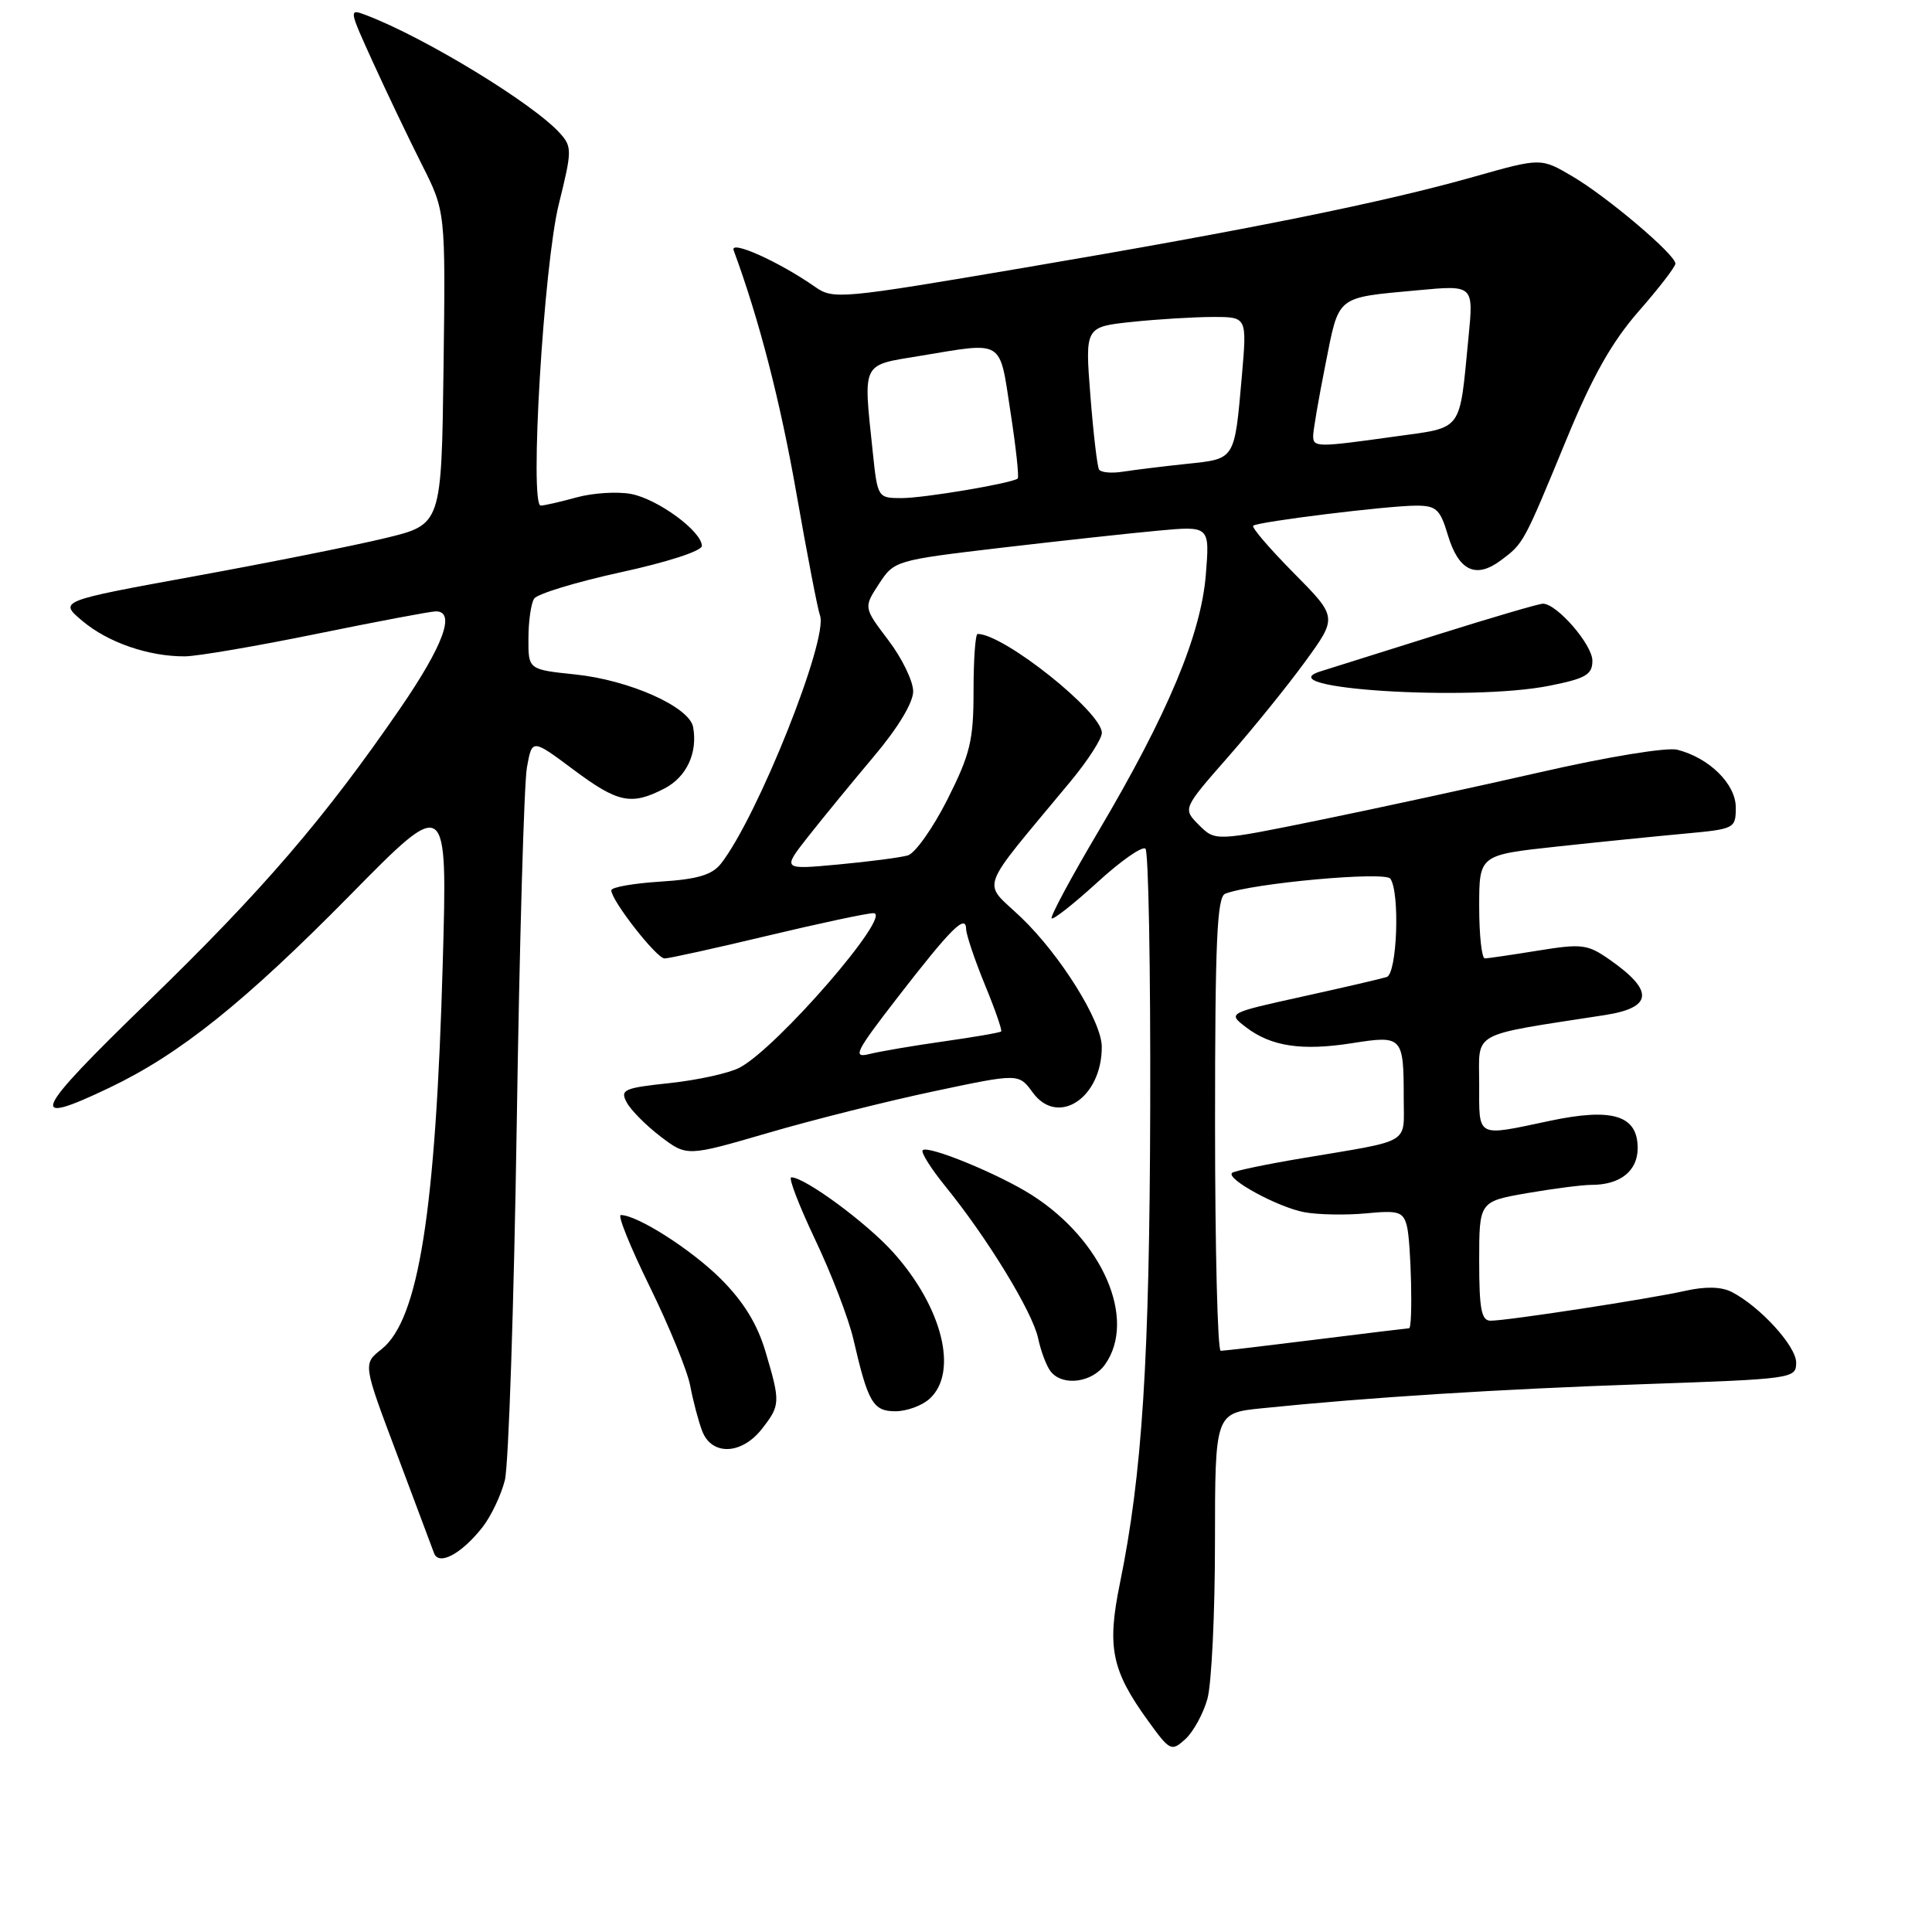 <?xml version="1.0" encoding="UTF-8" standalone="no"?>
<!DOCTYPE svg PUBLIC "-//W3C//DTD SVG 1.1//EN" "http://www.w3.org/Graphics/SVG/1.1/DTD/svg11.dtd" >
<svg xmlns="http://www.w3.org/2000/svg" xmlns:xlink="http://www.w3.org/1999/xlink" version="1.1" viewBox="0 0 256 256">
 <g >
 <path fill="currentColor"
d=" M 159.99 225.10 C 160.54 223.12 160.99 213.79 160.99 204.37 C 161.00 187.23 161.00 187.23 167.25 186.60 C 181.27 185.16 198.59 184.07 217.75 183.41 C 237.61 182.72 238.00 182.67 238.00 180.55 C 238.00 178.36 233.20 173.11 229.44 171.18 C 228.07 170.49 225.98 170.44 223.27 171.05 C 218.50 172.12 199.73 175.00 197.51 175.00 C 196.29 175.00 196.00 173.47 196.00 167.10 C 196.00 159.21 196.00 159.21 202.33 158.10 C 205.81 157.50 209.67 157.00 210.90 157.00 C 214.69 157.00 217.00 155.16 217.00 152.13 C 217.00 147.78 213.67 146.75 205.30 148.53 C 195.51 150.60 196.00 150.86 196.00 143.60 C 196.00 136.54 194.60 137.30 212.67 134.50 C 219.01 133.51 219.20 131.29 213.30 127.17 C 210.36 125.11 209.61 125.02 203.80 125.96 C 200.34 126.52 197.16 126.99 196.75 126.99 C 196.34 127.00 196.00 123.92 196.00 120.15 C 196.00 113.29 196.00 113.29 206.25 112.18 C 211.89 111.57 219.54 110.80 223.25 110.46 C 229.86 109.85 230.00 109.78 230.00 106.99 C 230.00 103.88 226.47 100.41 222.24 99.34 C 220.86 99.00 213.01 100.28 204.15 102.31 C 195.54 104.27 182.32 107.14 174.77 108.68 C 161.04 111.48 161.04 111.48 158.87 109.32 C 156.71 107.16 156.71 107.16 162.70 100.33 C 166.00 96.57 170.62 90.86 172.96 87.64 C 177.22 81.78 177.22 81.78 171.42 75.92 C 168.23 72.69 165.81 69.88 166.06 69.66 C 166.66 69.13 183.92 67.00 187.66 67.00 C 190.31 67.00 190.83 67.48 191.85 70.90 C 193.27 75.64 195.55 76.73 198.87 74.25 C 201.90 71.98 201.84 72.10 207.59 58.16 C 211.00 49.88 213.58 45.31 217.13 41.25 C 219.81 38.19 222.00 35.35 222.00 34.93 C 222.00 33.73 212.93 26.05 208.34 23.36 C 204.18 20.91 204.18 20.91 195.34 23.41 C 183.28 26.83 165.56 30.41 135.68 35.48 C 111.37 39.61 110.41 39.70 108.00 38.01 C 103.26 34.69 96.69 31.74 97.21 33.16 C 100.58 42.29 103.38 53.12 105.52 65.32 C 106.95 73.47 108.36 80.77 108.65 81.54 C 109.82 84.59 100.37 108.28 95.52 114.45 C 94.35 115.93 92.41 116.51 87.49 116.82 C 83.92 117.05 81.00 117.56 81.00 117.97 C 81.00 119.32 87.00 127.00 88.06 127.00 C 88.64 127.00 94.76 125.65 101.66 124.00 C 108.57 122.35 114.90 121.00 115.73 121.00 C 118.44 121.00 102.99 138.85 98.00 141.47 C 96.62 142.20 92.47 143.11 88.78 143.51 C 82.65 144.16 82.14 144.39 83.04 146.07 C 83.58 147.09 85.60 149.12 87.52 150.59 C 91.02 153.25 91.02 153.25 101.76 150.12 C 107.67 148.39 117.56 145.91 123.75 144.60 C 134.99 142.22 134.99 142.22 136.84 144.76 C 140.18 149.34 146.02 145.47 145.99 138.70 C 145.98 135.32 140.52 126.57 135.33 121.59 C 130.10 116.58 129.36 118.62 141.87 103.52 C 144.14 100.78 146.00 97.90 146.00 97.11 C 146.00 94.35 133.01 84.00 129.54 84.00 C 129.24 84.00 129.00 87.39 129.00 91.52 C 129.00 98.12 128.57 99.90 125.53 105.95 C 123.61 109.74 121.25 113.08 120.28 113.35 C 119.30 113.63 115.16 114.17 111.07 114.55 C 103.64 115.24 103.64 115.24 107.07 110.87 C 108.96 108.47 112.86 103.71 115.75 100.28 C 118.97 96.47 121.00 93.11 121.00 91.61 C 121.00 90.26 119.52 87.21 117.71 84.83 C 114.43 80.50 114.43 80.50 116.46 77.38 C 118.48 74.29 118.64 74.24 132.50 72.60 C 140.20 71.70 149.60 70.67 153.40 70.32 C 160.30 69.68 160.30 69.68 159.78 76.14 C 159.14 84.08 154.74 94.61 145.57 110.11 C 141.93 116.26 139.13 121.47 139.35 121.69 C 139.57 121.90 142.30 119.75 145.41 116.91 C 148.52 114.06 151.39 112.06 151.78 112.46 C 152.18 112.85 152.46 128.32 152.41 146.84 C 152.32 180.20 151.36 195.33 148.39 209.82 C 146.66 218.27 147.29 221.34 152.12 228.01 C 155.03 232.03 155.21 232.12 157.07 230.44 C 158.12 229.48 159.44 227.08 159.99 225.10 Z  M 63.92 202.38 C 65.06 200.93 66.40 198.11 66.90 196.12 C 67.39 194.13 68.10 172.93 68.47 149.00 C 68.83 125.08 69.44 103.79 69.82 101.69 C 70.50 97.89 70.50 97.89 75.93 101.94 C 81.88 106.39 83.64 106.76 88.04 104.48 C 90.98 102.96 92.47 99.75 91.84 96.33 C 91.34 93.66 83.42 90.12 76.24 89.37 C 70.00 88.72 70.00 88.72 70.02 84.61 C 70.02 82.35 70.36 79.98 70.77 79.33 C 71.18 78.69 76.35 77.12 82.25 75.83 C 88.39 74.50 93.00 73.00 93.00 72.34 C 93.00 70.41 87.16 66.12 83.61 65.45 C 81.78 65.11 78.53 65.32 76.39 65.91 C 74.25 66.50 72.12 66.99 71.65 66.99 C 70.13 67.00 72.05 35.04 74.05 27.03 C 75.80 19.98 75.81 19.45 74.20 17.66 C 70.69 13.74 56.28 4.96 48.52 2.01 C 46.19 1.12 46.20 1.19 49.46 8.34 C 51.27 12.31 54.16 18.36 55.89 21.79 C 59.04 28.02 59.04 28.02 58.77 48.76 C 58.50 69.50 58.50 69.50 51.10 71.29 C 47.03 72.28 35.62 74.56 25.74 76.36 C 7.78 79.64 7.78 79.64 10.92 82.28 C 14.31 85.14 19.72 87.00 24.50 86.97 C 26.15 86.96 34.02 85.61 42.00 83.98 C 49.98 82.35 57.06 81.01 57.75 81.01 C 60.42 80.99 58.76 85.51 53.05 93.83 C 43.00 108.46 34.81 117.98 19.54 132.79 C 4.28 147.59 3.47 149.40 14.50 144.13 C 23.81 139.69 32.38 132.83 46.40 118.60 C 59.29 105.50 59.29 105.50 58.67 127.50 C 57.74 160.59 55.47 174.91 50.54 178.79 C 48.09 180.72 48.09 180.72 52.57 192.61 C 55.03 199.15 57.25 205.08 57.51 205.79 C 58.12 207.52 61.14 205.91 63.92 202.38 Z  M 100.93 189.37 C 103.41 186.21 103.43 185.82 101.43 179.09 C 100.35 175.45 98.52 172.47 95.53 169.48 C 91.65 165.60 84.45 161.00 82.26 161.00 C 81.80 161.00 83.54 165.28 86.11 170.52 C 88.68 175.76 91.09 181.66 91.46 183.63 C 91.83 185.60 92.54 188.29 93.04 189.61 C 94.29 192.90 98.24 192.78 100.93 189.37 Z  M 123.17 185.35 C 127.03 181.85 124.88 173.21 118.35 165.94 C 114.81 162.01 106.65 156.00 104.85 156.00 C 104.43 156.00 105.86 159.71 108.01 164.25 C 110.17 168.79 112.46 174.75 113.09 177.50 C 115.02 185.86 115.69 187.00 118.65 187.00 C 120.13 187.00 122.17 186.26 123.17 185.35 Z  M 146.44 180.78 C 150.64 174.79 146.11 164.34 136.74 158.36 C 132.37 155.57 122.96 151.71 122.26 152.41 C 121.99 152.67 123.35 154.83 125.27 157.20 C 130.83 164.04 136.80 173.82 137.55 177.30 C 137.92 179.06 138.68 181.06 139.24 181.75 C 140.83 183.73 144.74 183.20 146.44 180.78 Z  M 205.33 90.86 C 210.14 89.90 211.00 89.39 211.00 87.55 C 211.00 85.42 206.31 80.01 204.45 79.99 C 203.93 79.99 197.65 81.83 190.50 84.08 C 183.35 86.33 176.38 88.52 175.00 88.95 C 167.60 91.25 194.85 92.97 205.33 90.86 Z  M 161.00 148.97 C 161.00 124.70 161.26 118.84 162.35 118.42 C 166.00 117.02 183.54 115.43 184.23 116.43 C 185.52 118.30 185.12 129.02 183.75 129.46 C 183.06 129.68 178.04 130.85 172.58 132.05 C 162.67 134.24 162.67 134.24 165.08 136.10 C 168.42 138.66 172.50 139.28 179.20 138.22 C 185.85 137.17 186.00 137.34 186.00 145.56 C 186.00 151.72 187.20 151.01 172.61 153.46 C 167.72 154.28 163.51 155.16 163.25 155.42 C 162.44 156.22 169.32 159.96 172.81 160.62 C 174.62 160.96 178.30 161.03 180.98 160.78 C 185.28 160.36 185.91 160.55 186.41 162.40 C 186.98 164.54 187.24 176.00 186.71 176.00 C 186.55 176.00 181.04 176.67 174.46 177.49 C 167.88 178.31 162.16 178.99 161.75 178.99 C 161.34 179.00 161.00 165.49 161.00 148.97 Z  M 118.90 132.21 C 126.05 122.97 127.99 121.04 128.02 123.13 C 128.04 123.88 129.15 127.18 130.49 130.45 C 131.84 133.72 132.81 136.52 132.66 136.67 C 132.51 136.83 129.08 137.42 125.05 137.99 C 121.02 138.56 116.57 139.32 115.18 139.67 C 112.93 140.23 113.36 139.37 118.90 132.21 Z  M 115.64 59.85 C 114.38 47.82 114.07 48.45 121.94 47.15 C 133.14 45.30 132.40 44.84 133.89 54.56 C 134.62 59.27 135.05 63.25 134.85 63.41 C 134.07 64.04 122.45 66.00 119.48 66.00 C 116.30 66.00 116.28 65.96 115.64 59.85 Z  M 145.63 62.22 C 145.39 61.82 144.87 57.40 144.48 52.40 C 143.77 43.31 143.77 43.31 150.03 42.65 C 153.47 42.29 158.31 42.00 160.76 42.00 C 165.23 42.00 165.23 42.00 164.56 49.75 C 163.56 61.06 163.74 60.78 157.20 61.47 C 154.07 61.80 150.28 62.27 148.79 62.50 C 147.30 62.74 145.88 62.61 145.63 62.22 Z  M 174.00 57.75 C 174.00 57.06 174.73 52.80 175.63 48.28 C 177.47 39.04 176.91 39.48 187.88 38.46 C 195.26 37.77 195.26 37.77 194.59 44.64 C 193.33 57.45 194.01 56.56 184.70 57.86 C 174.47 59.29 174.00 59.28 174.00 57.75 Z "/>
</g>
</svg>